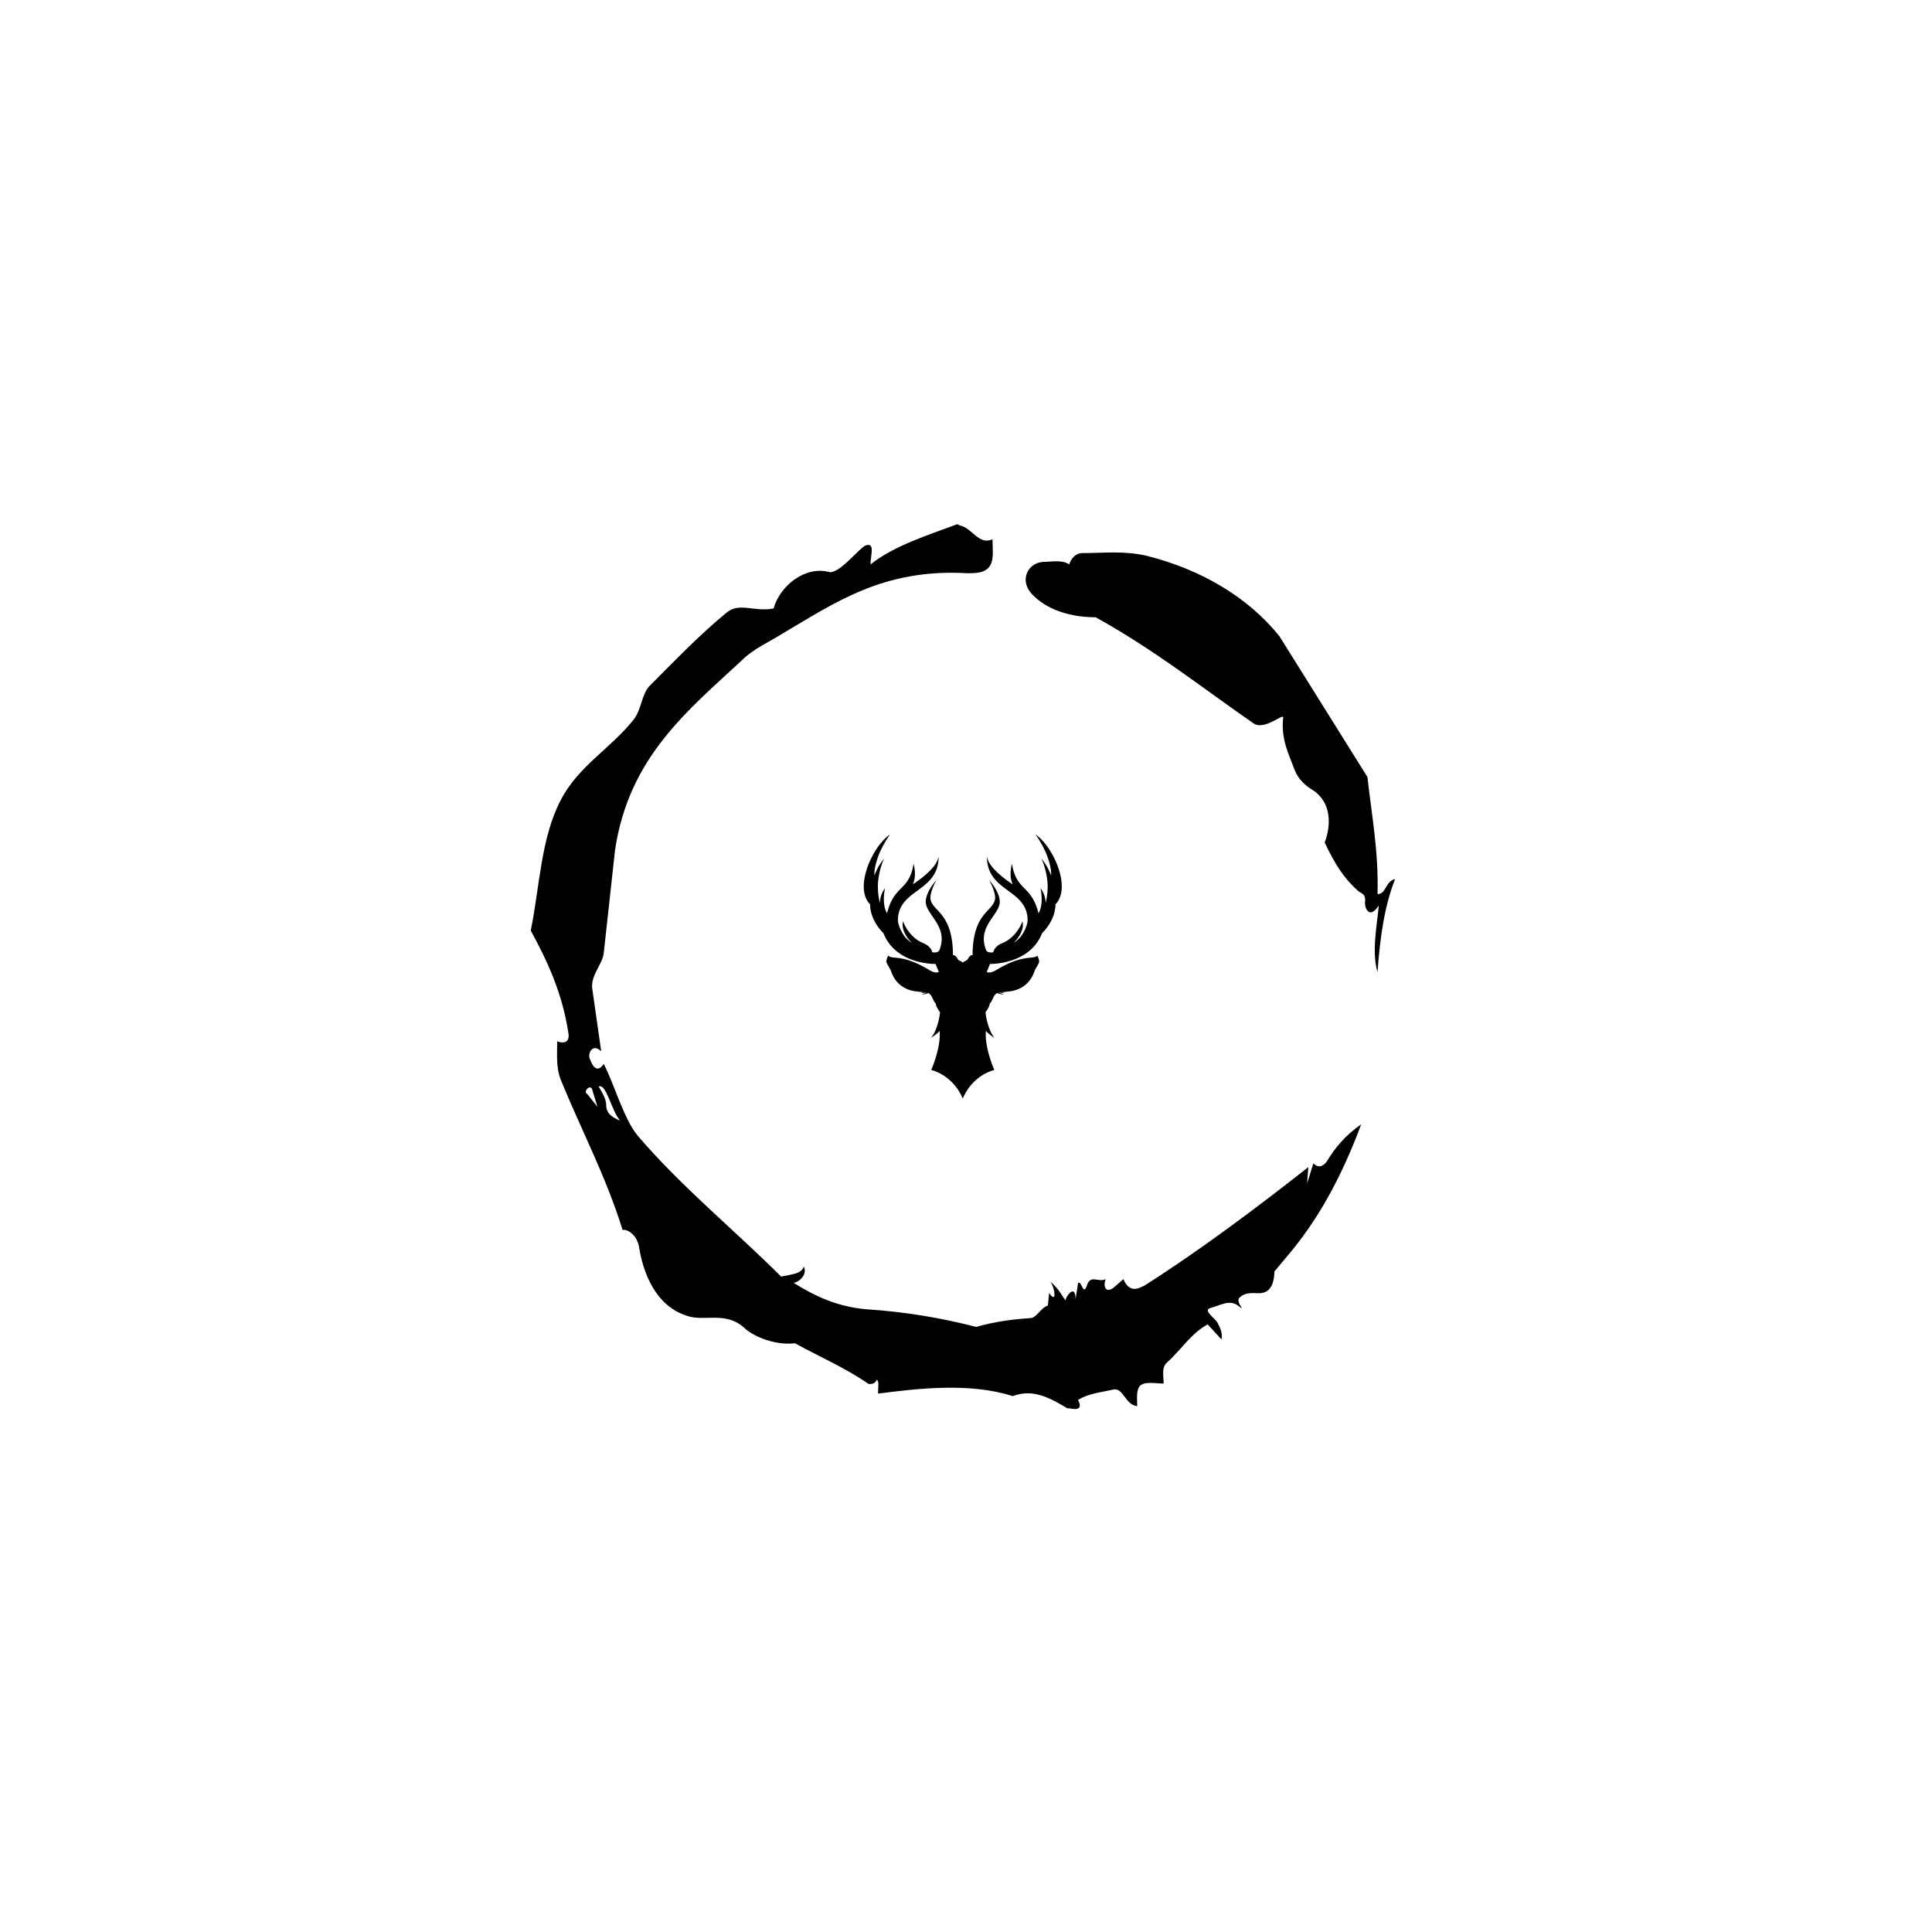 <svg xmlns="http://www.w3.org/2000/svg" version="1.1" xmlns:xlink="http://www.w3.org/1999/xlink" xmlns:svgjs="http://svgjs.dev/svgjs" width="128" height="128" viewBox="0 0 128 128"><g transform="matrix(0.452,0,0,0.452,34.858,12.5)"><svg viewBox="0 0 126 225" data-background-color="#ffffff" preserveAspectRatio="xMidYMid meet" height="228" width="128" xmlns="http://www.w3.org/2000/svg" xmlns:xlink="http://www.w3.org/1999/xlink"><g id="tight-bounds" transform="matrix(1,0,0,1,0.5,0)"><svg viewBox="0 0 125 225" height="225" width="125"><g><svg></svg></g><g><svg viewBox="0 0 125 225" height="225" width="125"><g><path transform="translate(-29.294,21.957) scale(1.82,1.82)" d="M20.6 59.9l0.8 1-0.4-1.3c-0.1-0.6-0.8 0.1-0.4 0.3M21.5 59.3c0.3 0.5 0.6 1 0.6 1.5 0 0.7 0.6 1 1.1 1.2-0.7-0.8-1.1-3-1.7-2.7M59.9 16.9c1.7 0 3.3-0.2 5.1 0.2 4.4 1.1 8.1 3.3 10.6 6.4l7 11.2c0.3 2.8 0.9 5.9 0.8 9.3 0.7 0 0.6-1 1.4-1.2-0.8 2-1.2 4.5-1.4 7.4-0.5-1.6 0-4 0.1-5.3-0.7 1.1-1.1 0.3-1.1-0.2 0.1-0.8-0.3-0.7-0.6-1-1.1-1-1.8-2.1-2.6-3.8 0.5-1.3 0.6-3.2-1-4.2-0.5-0.3-1.1-0.8-1.4-1.6-0.4-1.1-1.1-2.4-0.9-4.1 0.1-0.5-1.5 1.1-2.4 0.4-3.9-2.7-7.8-5.8-12.5-8.4-2.5 0-4.3-0.9-5.2-2-0.8-1-0.2-2.3 1-2.4 0.7 0 1.5-0.2 2.1 0.2 0.1-0.4 0.5-0.9 1-0.9M50 14.6l0.2 0.1c1 0.2 1.5 1.6 2.6 1.1 0 0.7 0.1 1.4-0.1 1.9-0.3 0.8-1.2 0.8-1.9 0.8-6.7-0.4-10.6 2.4-14.7 4.8-1.1 0.7-2.3 1.2-3.2 2.1-4.3 4-9 7.7-10.1 15.1l-0.9 8.2c-0.1 0.9-1.1 1.8-0.9 2.9l0.7 4.9c-0.7-0.7-1.1 0.2-0.9 0.6 0.1 0.3 0.5 1.3 1.1 0.4 0.8 1.5 1.6 4.4 2.7 5.7 3.4 4 7.8 7.6 11.4 11.2 0.9-0.2 1.6-0.2 1.8-0.8 0.3 0.6-0.3 1.2-0.8 1.3 1.6 1 3.4 1.9 5.8 2.1 3.1 0.2 6 0.7 8.7 1.4 1.4-0.4 2.8-0.6 4.3-0.7 0.5 0 0.8-0.8 1.4-1l0.1-1c0.6 0.9 0.5-0.3 0.1-0.9 0.7 0.6 0.9 1.1 1.2 1.5 0-0.3 0.8-1.4 0.8-0.1l0.2-1.3c0.3-0.2 0.4 1.1 0.7 0.2 0.3-0.9 0.9-0.2 1.5-0.5-0.2 0.4-0.1 1.2 0.6 0.7l0.8-0.7c0.5 1.2 1.3 0.7 1.7 0.5 4.4-2.8 8.8-6.1 13-9.4l-0.1 1.3 0.5-1.6c0.5 0.5 0.9 0.1 1.1-0.2 0.6-1 1.4-2 2.7-2.9-1.6 4.3-3.5 7.7-5.9 10.5l-1 1.2c0 0.7-0.2 1.6-1 1.7-0.4 0.1-1.2-0.2-1.8 0.4-0.3 0.4 0.7 1.2-0.1 0.6-0.7-0.5-1.4 0-2.2 0.2-0.6 0.2 0.4 0.8 0.6 1.2 0.2 0.4 0.4 0.8 0.3 1.3l-1.1-1.2c-1.3 0.7-2.1 2-3.2 3-0.5 0.4-0.3 1.1-0.3 1.7-0.7 0-1.5-0.2-1.9 0.2-0.3 0.4-0.2 1-0.2 1.6-1-0.1-1.1-1.6-2-1.3-0.9 0.2-1.9 0.3-2.7 0.8 0.6 1.2-1 0.5-0.8 0.7-1.5-0.9-2.8-1.6-4.4-1-3.4-1.1-7.6-0.6-10.7-0.2 0-0.5 0.1-1-0.1-1.1-0.2 0.5-0.8 0.3-0.7 0.3-1.9-1.3-3.8-2.1-5.8-3.2-1.8 0.2-3.5-0.7-4-1.2-1.4-1.3-3-0.6-4.3-0.9-2.8-0.7-3.8-3.6-4.1-5.6-0.2-1-1-1.4-1.3-1.3-1.3-4.2-3.3-8-4.9-11.9-0.4-1-0.3-2-0.3-3.1 0.5 0.2 1 0.1 0.9-0.6-0.5-3.3-1.7-5.8-3-8.2 0.7-3.4 0.8-7.4 2.4-10.4 1.4-2.7 4-4.1 5.8-6.4 0.6-0.8 0.6-1.9 1.2-2.6 2-2 4-4.1 6.2-5.9 1-0.8 2.2 0 3.7-0.3 0.5-1.8 2.5-3.4 4.4-2.9 0.8 0.2 2.4-1.9 2.9-2.1 0.8-0.3 0.4 0.8 0.4 1.5 1.9-1.5 4.5-2.3 6.9-3.2" fill="#000000" fill-rule="nonzero" stroke="none" stroke-width="1" stroke-linecap="butt" stroke-linejoin="miter" stroke-miterlimit="10" stroke-dasharray="" stroke-dashoffset="0" font-family="none" font-weight="none" font-size="none" text-anchor="none" style="mix-blend-mode: normal" data-fill-palette-color="tertiary"></path></g><g transform="matrix(1,0,0,1,48.178,93.385)"><svg viewBox="0 0 28.644 38.23" height="38.23" width="28.644"><g><svg viewBox="0 0 28.644 38.23" height="38.23" width="28.644"><g><svg viewBox="0 0 28.644 38.23" height="38.23" width="28.644"><g id="textblocktransform"><svg viewBox="0 0 28.644 38.23" height="38.23" width="28.644" id="textblock"><g><svg viewBox="0 0 28.644 38.23" height="38.23" width="28.644"><g><svg viewBox="0 0 28.644 38.23" height="38.23" width="28.644"><g><svg xmlns="http://www.w3.org/2000/svg" xmlns:xlink="http://www.w3.org/1999/xlink" version="1.1" x="0" y="0" viewBox="16.417 4.983 67.433 90" enable-background="new 0 0 100 100" xml:space="preserve" height="38.23" width="28.644" class="icon-icon-0" data-fill-palette-color="accent" id="icon-0"><path d="M82.878 17.067C82.31 15.046 79.884 9.032 75.547 5.511L74.9 4.985 75.421 5.786C76.239 7.02 77.598 9.237 78.664 11.802 79.35 13.571 79.95 15.558 80.189 17.507 80.234 18.008 80.25 18.506 80.231 18.997A28 28 0 0 0 79.534 17.414 16 16 0 0 0 77.565 14.106L77.537 14.068 76.879 13.215 77.313 14.201C77.334 14.251 78.648 17.304 79.001 21.489A24.1 24.1 0 0 1 78.347 28.451C78.325 27.16 78.036 25.451 76.951 23.857L76.575 23.305 76.714 23.958C76.725 24.009 77.737 28.905 75.914 31.878 74.71 27.053 72.89 25.191 71.128 23.388 69.415 21.635 67.797 19.98 66.992 15.634L66.881 15.034 66.736 15.626C66.695 15.792 65.81 19.484 67.179 22.069 65.488 20.961 59.799 17.031 58.649 13.58L58.321 12.596 58.393 13.631C58.783 19.188 62.239 21.732 65.581 24.192 68.261 26.164 70.79 28.026 71.793 31.322 72.184 32.607 72.297 33.852 72.143 35.055A13.4 13.4 0 0 1 69.84 39.896 13.8 13.8 0 0 1 67.406 42.078C68.771 40.673 71.014 37.88 70.538 35.069L70.453 34.571 70.285 35.047C70.266 35.099 68.409 40.2 63.396 42.128 61.089 43.133 60.6 44.752 60.512 45.158 60.125 45.233 58.479 45.479 58.055 44.367 56.078 39.296 58.405 35.917 60.456 32.936 61.629 31.231 62.737 29.621 62.737 27.968 62.737 25.001 59.989 21.625 59.872 21.483L59.099 20.543 59.655 21.626C59.674 21.662 61.511 25.284 61.089 27.251 60.802 28.579 59.943 29.504 58.857 30.674 56.596 33.107 53.505 36.435 53.47 46.151 53.167 46.113 52.545 46.205 51.929 47.333 51.655 47.881 51.157 48.084 50.793 48.232 50.669 48.282 50.562 48.326 50.486 48.377A1.3 1.3 0 0 0 50.132 48.773 1.3 1.3 0 0 0 49.778 48.377C49.702 48.326 49.594 48.283 49.47 48.232 49.107 48.084 48.609 47.881 48.332 47.329 47.718 46.203 47.096 46.113 46.794 46.151 46.759 36.435 43.668 33.107 41.407 30.674 40.32 29.504 39.461 28.579 39.175 27.251 38.752 25.286 40.59 21.663 40.608 21.626L41.163 20.543 40.39 21.482C40.273 21.625 37.525 25 37.525 27.967 37.525 29.62 38.634 31.23 39.807 32.935 41.859 35.916 44.184 39.295 42.207 44.367 41.785 45.476 40.138 45.232 39.75 45.157 39.662 44.75 39.172 43.132 36.861 42.124 31.858 40.2 29.996 35.097 29.978 35.046L29.809 34.57 29.725 35.068C29.249 37.879 31.491 40.672 32.857 42.077A13.8 13.8 0 0 1 30.423 39.895 13.5 13.5 0 0 1 28.12 35.053C27.965 33.85 28.078 32.604 28.469 31.32 29.472 28.025 32.002 26.162 34.681 24.19 38.023 21.73 41.479 19.186 41.869 13.629L41.941 12.594 41.613 13.578C40.463 17.029 34.774 20.959 33.083 22.067 34.452 19.482 33.567 15.789 33.527 15.624L33.381 15.032 33.27 15.632C32.465 19.978 30.848 21.633 29.134 23.386 27.373 25.189 25.552 27.051 24.348 31.876 22.527 28.904 23.537 24.007 23.548 23.956L23.687 23.304 23.312 23.855C22.226 25.45 21.938 27.159 21.916 28.449A24.2 24.2 0 0 1 21.261 21.505C21.613 17.31 22.928 14.249 22.95 14.198L23.384 13.213 22.727 14.066 22.694 14.109A15.8 15.8 0 0 0 20.731 17.41 27 27 0 0 0 20.033 18.994C20.014 18.503 20.031 18.006 20.075 17.506 20.314 15.556 20.915 13.568 21.601 11.798 22.667 9.234 24.025 7.019 24.844 5.784L25.366 4.983 24.719 5.509C20.381 9.031 17.955 15.045 17.388 17.061 14.825 25.218 18.091 28.379 18.564 28.784 18.596 34.305 22.76 38.316 23.114 38.647 25.308 44.272 30.039 46.826 33.625 47.979 37.154 49.113 40.302 49.148 40.866 49.144L41.975 51.853C41.725 52.004 40.8 52.389 38.921 51.328 32.849 47.588 29.262 47.223 27.118 47.005 26.063 46.898 25.365 46.826 24.887 46.416L24.766 46.312 24.687 46.452C24.662 46.496 24.077 47.547 24.145 48.366 24.185 48.837 24.533 49.419 24.901 50.034 25.188 50.512 25.484 51.007 25.661 51.483 25.859 52.076 26.094 52.618 26.356 53.118 26.372 53.187 26.426 53.305 26.573 53.541 27.335 54.959 29.595 58.129 34.693 58.525 35.501 58.651 36.234 58.712 36.826 58.747 36.357 58.892 35.794 58.985 35.794 58.985A5.1 5.1 0 0 0 37.768 58.807L37.783 58.808C37.304 59.17 36.045 59.55 36.045 59.55A6.3 6.3 0 0 0 38.392 59.037C38.952 59.356 39.228 59.729 39.277 59.801L39.281 59.809 39.283 59.808C39.579 60.225 39.811 60.719 40.03 61.187 40.327 61.82 40.586 62.371 40.953 62.613 40.987 63.516 41.622 64.49 42.394 65.595 42.031 69.113 40.661 72.945 39.277 74.306 41.519 72.975 42.252 71.931 42.252 71.931 42.765 77.681 39.39 85.254 39.39 85.254S46.645 86.762 50.133 94.983C53.621 86.761 60.875 85.254 60.875 85.254S57.501 77.681 58.014 71.931C58.014 71.931 58.745 72.975 60.989 74.306 59.605 72.945 58.234 69.114 57.872 65.595 58.644 64.49 59.279 63.516 59.313 62.613 59.681 62.371 59.939 61.82 60.236 61.187 60.457 60.717 60.69 60.22 60.988 59.8L60.989 59.801C61.038 59.731 61.314 59.357 61.876 59.037A6.3 6.3 0 0 0 64.223 59.55S62.963 59.17 62.485 58.808L62.5 58.807A5.1 5.1 0 0 0 64.476 58.985S63.913 58.891 63.443 58.747A23 23 0 0 0 65.578 58.525C70.673 58.126 72.934 54.959 73.696 53.541 73.842 53.308 73.895 53.19 73.912 53.121 74.175 52.621 74.408 52.081 74.606 51.487 74.785 51.007 75.082 50.512 75.368 50.034 75.736 49.419 76.085 48.837 76.124 48.367 76.192 47.548 75.607 46.497 75.583 46.453L75.505 46.313 75.383 46.417C74.904 46.827 74.207 46.898 73.152 47.006 71.008 47.224 67.422 47.589 61.354 51.327 59.471 52.39 58.544 52.006 58.295 51.854L59.404 49.145C59.971 49.149 63.116 49.114 66.644 47.98 70.23 46.828 74.96 44.273 77.155 38.648 77.509 38.317 81.675 34.306 81.705 28.785 82.175 28.381 85.441 25.22 82.878 17.067" fill="#000000" data-fill-palette-color="accent"></path></svg></g></svg></g></svg></g></svg></g></svg></g><g></g></svg></g></svg></g></svg></g><defs></defs></svg><rect width="125" height="225" fill="none" stroke="none" visibility="hidden"></rect></g></svg></g></svg>